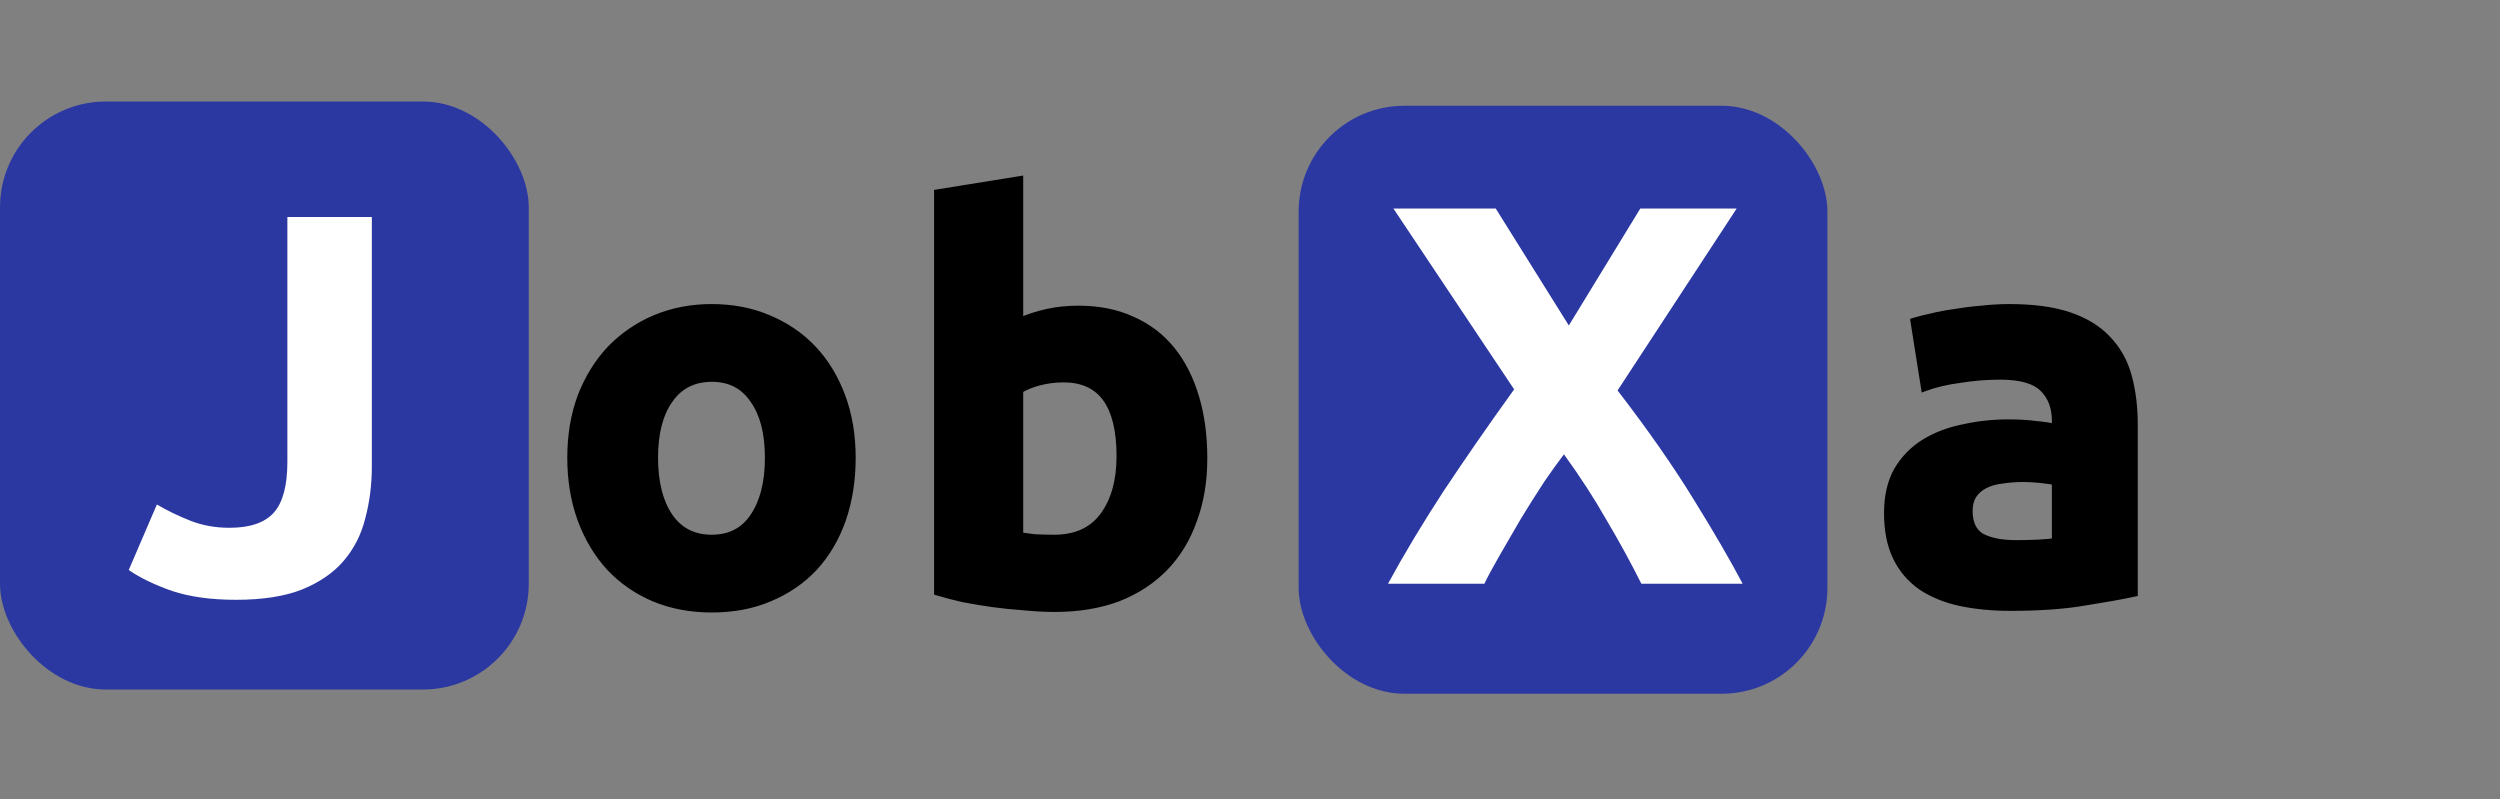 <svg width="591" height="189" viewBox="0 0 591 189" fill="none" xmlns="http://www.w3.org/2000/svg">
<rect x="0" y="0" width="591" height="189" fill="#808080" stroke="none"/>
<path d="M201.281 108.208C201.281 113.499 200.513 118.363 198.977 122.8C197.441 127.152 195.222 130.907 192.321 134.064C189.42 137.136 185.921 139.525 181.825 141.232C177.814 142.939 173.292 143.792 168.257 143.792C163.308 143.792 158.785 142.939 154.689 141.232C150.678 139.525 147.222 137.136 144.321 134.064C141.42 130.907 139.158 127.152 137.537 122.8C135.916 118.363 135.105 113.499 135.105 108.208C135.105 102.917 135.916 98.096 137.537 93.744C139.244 89.392 141.548 85.68 144.449 82.608C147.436 79.536 150.934 77.147 154.945 75.44C159.041 73.733 163.478 72.88 168.257 72.88C173.121 72.88 177.558 73.733 181.569 75.44C185.665 77.147 189.164 79.536 192.065 82.608C194.966 85.68 197.228 89.392 198.849 93.744C200.47 98.096 201.281 102.917 201.281 108.208ZM181.825 108.208C181.825 102.32 180.63 97.712 178.241 94.384C175.937 90.971 172.609 89.264 168.257 89.264C163.905 89.264 160.534 90.971 158.145 94.384C155.756 97.712 154.561 102.32 154.561 108.208C154.561 114.096 155.756 118.789 158.145 122.288C160.534 125.701 163.905 127.408 168.257 127.408C172.609 127.408 175.937 125.701 178.241 122.288C180.63 118.789 181.825 114.096 181.825 108.208ZM264.951 107.824C264.951 95.536 260.428 89.392 251.383 89.392C249.42 89.392 247.458 89.648 245.495 90.16C243.618 90.672 242.082 91.312 240.887 92.08V126.768C241.826 126.939 243.02 127.109 244.471 127.28C245.922 127.365 247.5 127.408 249.207 127.408C254.412 127.408 258.338 125.616 260.983 122.032C263.628 118.448 264.951 113.712 264.951 107.824ZM284.407 108.336C284.407 113.712 283.596 118.576 281.975 122.928C280.439 127.28 278.178 130.992 275.191 134.064C272.204 137.136 268.535 139.525 264.183 141.232C259.831 142.853 254.882 143.664 249.335 143.664C247.031 143.664 244.599 143.536 242.039 143.28C239.564 143.109 237.09 142.853 234.615 142.512C232.226 142.171 229.922 141.787 227.703 141.36C225.484 140.848 223.522 140.336 221.815 139.824V45.744L240.887 42.672V76.208C243.02 75.269 245.239 74.544 247.543 74.032C249.847 73.52 252.322 73.264 254.967 73.264C259.746 73.264 263.97 74.117 267.639 75.824C271.308 77.445 274.38 79.792 276.855 82.864C279.33 85.936 281.207 89.648 282.487 94C283.767 98.267 284.407 103.045 284.407 108.336ZM476.593 128.688C478.47 128.688 480.262 128.645 481.969 128.56C483.676 128.475 485.041 128.347 486.065 128.176V113.712C485.297 113.541 484.145 113.371 482.609 113.2C481.073 113.029 479.665 112.944 478.385 112.944C476.593 112.944 474.886 113.072 473.265 113.328C471.729 113.499 470.364 113.883 469.169 114.48C467.974 115.077 467.036 115.888 466.353 116.912C465.67 117.936 465.329 119.216 465.329 120.752C465.329 123.739 466.31 125.829 468.273 127.024C470.321 128.133 473.094 128.688 476.593 128.688ZM475.057 72.88C480.689 72.88 485.382 73.52 489.137 74.8C492.892 76.08 495.878 77.915 498.097 80.304C500.401 82.693 502.022 85.595 502.961 89.008C503.9 92.421 504.369 96.219 504.369 100.4V140.08C501.638 140.677 497.841 141.36 492.977 142.128C488.113 142.981 482.225 143.408 475.313 143.408C470.961 143.408 466.993 143.024 463.409 142.256C459.91 141.488 456.881 140.251 454.321 138.544C451.761 136.752 449.798 134.448 448.433 131.632C447.068 128.816 446.385 125.36 446.385 121.264C446.385 117.339 447.153 114.011 448.689 111.28C450.31 108.549 452.444 106.373 455.089 104.752C457.734 103.131 460.764 101.979 464.177 101.296C467.59 100.528 471.132 100.144 474.801 100.144C477.276 100.144 479.452 100.272 481.329 100.528C483.292 100.699 484.87 100.955 486.065 101.296V99.504C486.065 96.261 485.084 93.659 483.121 91.696C481.158 89.733 477.745 88.752 472.881 88.752C469.638 88.752 466.438 89.008 463.281 89.52C460.124 89.947 457.393 90.587 455.089 91.44L452.657 76.08C453.766 75.739 455.132 75.397 456.753 75.056C458.46 74.629 460.294 74.288 462.257 74.032C464.22 73.691 466.268 73.435 468.401 73.264C470.62 73.008 472.838 72.88 475.057 72.88Z" fill="black"/>
<path d="M198.977 122.8L199.92 123.133L199.922 123.127L198.977 122.8ZM192.321 134.064L193.048 134.751L193.057 134.741L192.321 134.064ZM181.825 141.232L181.44 140.309L181.433 140.312L181.825 141.232ZM154.689 141.232L154.297 142.152L154.304 142.155L154.689 141.232ZM144.321 134.064L143.585 134.741L143.594 134.751L144.321 134.064ZM137.537 122.8L136.598 123.143L136.6 123.149L137.537 122.8ZM137.537 93.744L136.606 93.379L136.603 93.387L136.6 93.395L137.537 93.744ZM144.449 82.608L143.732 81.911L143.727 81.916L143.722 81.921L144.449 82.608ZM154.945 75.44L154.56 74.517L154.553 74.52L154.945 75.44ZM181.569 75.44L181.177 76.36L181.184 76.363L181.569 75.44ZM192.065 82.608L191.338 83.295L191.338 83.295L192.065 82.608ZM198.849 93.744L197.912 94.093L197.912 94.093L198.849 93.744ZM178.241 94.384L177.412 94.944L177.42 94.956L177.429 94.967L178.241 94.384ZM158.145 94.384L158.957 94.967L158.964 94.957L158.145 94.384ZM158.145 122.288L157.319 122.852L157.326 122.861L158.145 122.288ZM178.241 122.288L177.415 121.724L177.412 121.729L178.241 122.288ZM200.281 108.208C200.281 113.401 199.527 118.153 198.032 122.473L199.922 123.127C201.499 118.572 202.281 113.596 202.281 108.208H200.281ZM198.034 122.467C196.54 126.702 194.388 130.337 191.585 133.387L193.057 134.741C196.057 131.476 198.343 127.602 199.92 123.133L198.034 122.467ZM191.594 133.377C188.794 136.342 185.414 138.653 181.44 140.309L182.21 142.155C186.428 140.397 190.046 137.93 193.048 134.751L191.594 133.377ZM181.433 140.312C177.564 141.958 173.178 142.792 168.257 142.792V144.792C173.406 144.792 178.064 143.919 182.217 142.152L181.433 140.312ZM168.257 142.792C163.424 142.792 159.034 141.959 155.074 140.309L154.304 142.155C158.536 143.918 163.191 144.792 168.257 144.792V142.792ZM155.081 140.312C151.193 138.657 147.852 136.346 145.048 133.377L143.594 134.751C146.593 137.926 150.164 140.393 154.297 142.152L155.081 140.312ZM145.057 133.387C142.25 130.333 140.054 126.692 138.474 122.451L136.6 123.149C138.263 127.612 140.589 131.48 143.585 134.741L145.057 133.387ZM138.476 122.457C136.9 118.142 136.105 113.396 136.105 108.208H134.105C134.105 113.602 134.932 118.584 136.598 123.143L138.476 122.457ZM136.105 108.208C136.105 103.02 136.9 98.319 138.474 94.093L136.6 93.395C134.932 97.873 134.105 102.815 134.105 108.208H136.105ZM138.468 94.109C140.133 89.864 142.372 86.264 145.176 83.295L143.722 81.921C140.724 85.096 138.354 88.92 136.606 93.379L138.468 94.109ZM145.166 83.305C148.058 80.33 151.446 78.016 155.337 76.36L154.553 74.52C150.423 76.278 146.813 78.742 143.732 81.911L145.166 83.305ZM155.33 76.363C159.295 74.711 163.6 73.88 168.257 73.88V71.88C163.357 71.88 158.787 72.756 154.56 74.517L155.33 76.363ZM168.257 73.88C173.002 73.88 177.304 74.712 181.177 76.36L181.961 74.52C177.812 72.755 173.24 71.88 168.257 71.88V73.88ZM181.184 76.363C185.158 78.019 188.538 80.33 191.338 83.295L192.792 81.921C189.79 78.742 186.172 76.275 181.954 74.517L181.184 76.363ZM191.338 83.295C194.139 86.26 196.333 89.854 197.912 94.093L199.786 93.395C198.123 88.93 195.794 85.1 192.792 81.921L191.338 83.295ZM197.912 94.093C199.486 98.319 200.281 103.02 200.281 108.208H202.281C202.281 102.815 201.454 97.873 199.786 93.395L197.912 94.093ZM182.825 108.208C182.825 102.199 181.608 97.359 179.053 93.801L177.429 94.967C179.653 98.066 180.825 102.441 180.825 108.208H182.825ZM179.07 93.825C176.568 90.118 172.919 88.264 168.257 88.264V90.264C172.299 90.264 175.306 91.824 177.412 94.944L179.07 93.825ZM168.257 88.264C163.596 88.264 159.912 90.116 157.326 93.811L158.964 94.957C161.157 91.825 164.214 90.264 168.257 90.264V88.264ZM157.333 93.801C154.778 97.359 153.561 102.199 153.561 108.208H155.561C155.561 102.441 156.733 98.066 158.957 94.967L157.333 93.801ZM153.561 108.208C153.561 114.221 154.78 119.134 157.319 122.852L158.971 121.724C156.731 118.445 155.561 113.971 155.561 108.208H153.561ZM157.326 122.861C159.912 126.556 163.596 128.408 168.257 128.408V126.408C164.214 126.408 161.157 124.847 158.964 121.715L157.326 122.861ZM168.257 128.408C172.919 128.408 176.568 126.554 179.07 122.847L177.412 121.729C175.306 124.848 172.299 126.408 168.257 126.408V128.408ZM179.067 122.852C181.606 119.134 182.825 114.221 182.825 108.208H180.825C180.825 113.971 179.655 118.445 177.415 121.724L179.067 122.852ZM245.495 90.16L245.243 89.192L245.232 89.195L245.495 90.16ZM240.887 92.08L240.346 91.239L239.887 91.534V92.08H240.887ZM240.887 126.768H239.887V127.603L240.708 127.752L240.887 126.768ZM244.471 127.28L244.354 128.273L244.383 128.277L244.412 128.278L244.471 127.28ZM260.983 122.032L261.788 122.626L261.788 122.626L260.983 122.032ZM281.975 122.928L281.038 122.579L281.035 122.587L281.032 122.595L281.975 122.928ZM275.191 134.064L274.474 133.367L275.191 134.064ZM264.183 141.232L264.532 142.169L264.54 142.166L264.548 142.163L264.183 141.232ZM242.039 143.28L242.139 142.285L242.123 142.283L242.108 142.282L242.039 143.28ZM234.615 142.512L234.474 143.502L234.478 143.503L234.615 142.512ZM227.703 141.36L227.478 142.334L227.496 142.339L227.514 142.342L227.703 141.36ZM221.815 139.824H220.815V140.568L221.528 140.782L221.815 139.824ZM221.815 45.744L221.656 44.757L220.815 44.892V45.744H221.815ZM240.887 42.672H241.887V41.498L240.728 41.685L240.887 42.672ZM240.887 76.208H239.887V77.74L241.29 77.123L240.887 76.208ZM247.543 74.032L247.76 75.008L247.76 75.008L247.543 74.032ZM267.639 75.824L267.217 76.731L267.226 76.735L267.235 76.739L267.639 75.824ZM276.855 82.864L276.076 83.491L276.076 83.491L276.855 82.864ZM282.487 94L281.528 94.282L281.529 94.287L282.487 94ZM265.951 107.824C265.951 101.587 264.808 96.727 262.364 93.407C259.878 90.03 256.157 88.392 251.383 88.392V90.392C255.655 90.392 258.717 91.826 260.754 94.593C262.832 97.417 263.951 101.773 263.951 107.824H265.951ZM251.383 88.392C249.332 88.392 247.285 88.66 245.243 89.192L245.747 91.128C247.63 90.636 249.508 90.392 251.383 90.392V88.392ZM245.232 89.195C243.29 89.725 241.652 90.4 240.346 91.239L241.428 92.921C242.512 92.224 243.945 91.619 245.758 91.125L245.232 89.195ZM239.887 92.08V126.768H241.887V92.08H239.887ZM240.708 127.752C241.675 127.928 242.892 128.101 244.354 128.273L244.588 126.287C243.148 126.117 241.976 125.95 241.066 125.784L240.708 127.752ZM244.412 128.278C245.886 128.365 247.484 128.408 249.207 128.408V126.408C247.517 126.408 245.958 126.366 244.53 126.282L244.412 128.278ZM249.207 128.408C254.669 128.408 258.92 126.511 261.788 122.626L260.178 121.438C257.755 124.721 254.156 126.408 249.207 126.408V128.408ZM261.788 122.626C264.595 118.822 265.951 113.857 265.951 107.824H263.951C263.951 113.567 262.661 118.074 260.178 121.438L261.788 122.626ZM283.407 108.336C283.407 113.611 282.612 118.355 281.038 122.579L282.912 123.277C284.581 118.797 285.407 113.813 285.407 108.336H283.407ZM281.032 122.595C279.54 126.822 277.352 130.406 274.474 133.367L275.908 134.761C279.003 131.578 281.338 127.738 282.918 123.261L281.032 122.595ZM274.474 133.367C271.595 136.328 268.05 138.642 263.818 140.301L264.548 142.163C269.021 140.409 272.813 137.944 275.908 134.761L274.474 133.367ZM263.834 140.295C259.613 141.867 254.785 142.664 249.335 142.664V144.664C254.978 144.664 260.049 143.839 264.532 142.169L263.834 140.295ZM249.335 142.664C247.068 142.664 244.669 142.538 242.139 142.285L241.94 144.275C244.529 144.534 246.994 144.664 249.335 144.664V142.664ZM242.108 142.282C239.656 142.113 237.204 141.86 234.752 141.521L234.478 143.503C236.975 143.847 239.473 144.105 241.97 144.278L242.108 142.282ZM234.756 141.522C232.382 141.183 230.094 140.801 227.892 140.378L227.514 142.342C229.75 142.772 232.069 143.159 234.474 143.502L234.756 141.522ZM227.928 140.386C225.725 139.877 223.784 139.371 222.102 138.866L221.528 140.782C223.26 141.301 225.244 141.819 227.478 142.334L227.928 140.386ZM222.815 139.824V45.744H220.815V139.824H222.815ZM221.974 46.731L241.046 43.659L240.728 41.685L221.656 44.757L221.974 46.731ZM239.887 42.672V76.208H241.887V42.672H239.887ZM241.29 77.123C243.363 76.211 245.519 75.506 247.76 75.008L247.326 73.056C244.959 73.582 242.678 74.327 240.484 75.293L241.29 77.123ZM247.76 75.008C249.985 74.514 252.386 74.264 254.967 74.264V72.264C252.257 72.264 249.709 72.526 247.326 73.056L247.76 75.008ZM254.967 74.264C259.626 74.264 263.702 75.096 267.217 76.731L268.061 74.917C264.238 73.139 259.865 72.264 254.967 72.264V74.264ZM267.235 76.739C270.761 78.297 273.703 80.546 276.076 83.491L277.634 82.237C275.057 79.038 271.856 76.594 268.043 74.909L267.235 76.739ZM276.076 83.491C278.457 86.447 280.279 90.037 281.528 94.282L283.446 93.718C282.135 89.259 280.202 85.425 277.634 82.237L276.076 83.491ZM281.529 94.287C282.777 98.445 283.407 103.125 283.407 108.336H285.407C285.407 102.966 284.757 98.088 283.445 93.713L281.529 94.287ZM481.969 128.56L482.019 129.559L482.019 129.559L481.969 128.56ZM486.065 128.176L486.229 129.162L487.065 129.023V128.176H486.065ZM486.065 113.712H487.065V112.91L486.282 112.736L486.065 113.712ZM473.265 113.328L473.375 114.322L473.398 114.319L473.421 114.316L473.265 113.328ZM469.169 114.48L469.616 115.374L469.616 115.374L469.169 114.48ZM468.273 127.024L467.753 127.878L467.775 127.891L467.797 127.903L468.273 127.024ZM498.097 80.304L497.364 80.984L497.371 80.991L497.377 80.998L498.097 80.304ZM502.961 89.008L503.925 88.743L503.925 88.743L502.961 89.008ZM504.369 140.08L504.583 141.057L505.369 140.885V140.08H504.369ZM492.977 142.128L492.821 141.14L492.813 141.142L492.804 141.143L492.977 142.128ZM463.409 142.256L463.195 143.233L463.199 143.234L463.409 142.256ZM454.321 138.544L453.748 139.363L453.757 139.37L453.766 139.376L454.321 138.544ZM448.433 131.632L449.333 131.196L448.433 131.632ZM448.689 111.28L447.829 110.769L447.823 110.78L447.817 110.79L448.689 111.28ZM455.089 104.752L455.612 105.605L455.612 105.605L455.089 104.752ZM464.177 101.296L464.373 102.277L464.385 102.274L464.397 102.272L464.177 101.296ZM481.329 100.528L481.194 101.519L481.218 101.522L481.242 101.524L481.329 100.528ZM486.065 101.296L485.79 102.258L487.065 102.622V101.296H486.065ZM463.281 89.52L463.415 90.511L463.428 90.509L463.441 90.507L463.281 89.52ZM455.089 91.44L454.101 91.596L454.292 92.802L455.436 92.378L455.089 91.44ZM452.657 76.08L452.363 75.124L451.534 75.379L451.669 76.236L452.657 76.08ZM456.753 75.056L456.959 76.035L456.977 76.031L456.996 76.026L456.753 75.056ZM462.257 74.032L462.386 75.024L462.407 75.021L462.428 75.017L462.257 74.032ZM468.401 73.264L468.481 74.261L468.498 74.259L468.516 74.257L468.401 73.264ZM476.593 129.688C478.485 129.688 480.294 129.645 482.019 129.559L481.919 127.561C480.231 127.646 478.455 127.688 476.593 127.688V129.688ZM482.019 129.559C483.743 129.473 485.151 129.342 486.229 129.162L485.901 127.19C484.931 127.351 483.608 127.477 481.919 127.561L482.019 129.559ZM487.065 128.176V113.712H485.065V128.176H487.065ZM486.282 112.736C485.46 112.553 484.264 112.378 482.719 112.206L482.499 114.194C484.026 114.364 485.134 114.53 485.848 114.688L486.282 112.736ZM482.719 112.206C481.154 112.032 479.709 111.944 478.385 111.944V113.944C479.621 113.944 480.992 114.026 482.499 114.194L482.719 112.206ZM478.385 111.944C476.545 111.944 474.786 112.075 473.109 112.34L473.421 114.316C474.986 114.069 476.641 113.944 478.385 113.944V111.944ZM473.155 112.334C471.519 112.516 470.037 112.928 468.722 113.586L469.616 115.374C470.69 114.837 471.939 114.482 473.375 114.322L473.155 112.334ZM468.722 113.586C467.385 114.254 466.308 115.176 465.521 116.357L467.185 117.467C467.763 116.6 468.564 115.901 469.616 115.374L468.722 113.586ZM465.521 116.357C464.704 117.582 464.329 119.068 464.329 120.752H466.329C466.329 119.364 466.636 118.29 467.185 117.467L465.521 116.357ZM464.329 120.752C464.329 123.969 465.403 126.448 467.753 127.878L468.793 126.17C467.218 125.211 466.329 123.509 466.329 120.752H464.329ZM467.797 127.903C470.046 129.122 473.005 129.688 476.593 129.688V127.688C473.184 127.688 470.596 127.145 468.749 126.145L467.797 127.903ZM475.057 73.88C480.621 73.88 485.197 74.513 488.814 75.746L489.46 73.853C485.568 72.527 480.757 71.88 475.057 71.88V73.88ZM488.814 75.746C492.446 76.985 495.28 78.74 497.364 80.984L498.83 79.624C496.477 77.089 493.337 75.175 489.46 73.853L488.814 75.746ZM497.377 80.998C499.557 83.259 501.099 86.01 501.997 89.273L503.925 88.743C502.945 85.179 501.245 82.127 498.817 79.61L497.377 80.998ZM501.997 89.273C502.908 92.586 503.369 96.293 503.369 100.4H505.369C505.369 96.145 504.891 92.257 503.925 88.743L501.997 89.273ZM503.369 100.4V140.08H505.369V100.4H503.369ZM504.155 139.103C501.453 139.694 497.678 140.373 492.821 141.14L493.133 143.116C498.004 142.347 501.824 141.66 504.583 141.057L504.155 139.103ZM492.804 141.143C488.015 141.983 482.188 142.408 475.313 142.408V144.408C482.262 144.408 488.211 143.979 493.15 143.113L492.804 141.143ZM475.313 142.408C471.019 142.408 467.122 142.029 463.619 141.278L463.199 143.234C466.864 144.019 470.903 144.408 475.313 144.408V142.408ZM463.623 141.279C460.227 140.534 457.317 139.339 454.876 137.712L453.766 139.376C456.445 141.162 459.594 142.442 463.195 143.233L463.623 141.279ZM454.894 137.725C452.474 136.031 450.624 133.859 449.333 131.196L447.533 132.068C448.973 135.037 451.048 137.473 453.748 139.363L454.894 137.725ZM449.333 131.196C448.051 128.551 447.385 125.254 447.385 121.264H445.385C445.385 125.466 446.085 129.081 447.533 132.068L449.333 131.196ZM447.385 121.264C447.385 117.468 448.128 114.318 449.561 111.77L447.817 110.79C446.178 113.703 445.385 117.21 445.385 121.264H447.385ZM449.549 111.791C451.089 109.196 453.108 107.139 455.612 105.605L454.566 103.899C451.779 105.608 449.531 107.902 447.829 110.769L449.549 111.791ZM455.612 105.605C458.145 104.052 461.061 102.939 464.373 102.277L463.981 100.315C460.466 101.018 457.324 102.209 454.566 103.899L455.612 105.605ZM464.397 102.272C467.734 101.521 471.202 101.144 474.801 101.144V99.144C471.061 99.144 467.446 99.535 463.957 100.32L464.397 102.272ZM474.801 101.144C477.243 101.144 479.372 101.27 481.194 101.519L481.464 99.537C479.531 99.273 477.308 99.144 474.801 99.144V101.144ZM481.242 101.524C483.174 101.692 484.682 101.941 485.79 102.258L486.34 100.334C485.059 99.969 483.41 99.705 481.416 99.532L481.242 101.524ZM487.065 101.296V99.504H485.065V101.296H487.065ZM487.065 99.504C487.065 96.044 486.01 93.171 483.828 90.989L482.414 92.403C484.158 94.147 485.065 96.478 485.065 99.504H487.065ZM483.828 90.989C481.579 88.74 477.826 87.752 472.881 87.752V89.752C477.664 89.752 480.738 90.727 482.414 92.403L483.828 90.989ZM472.881 87.752C469.585 87.752 466.332 88.012 463.121 88.533L463.441 90.507C466.545 90.004 469.691 89.752 472.881 89.752V87.752ZM463.147 88.529C459.937 88.963 457.131 89.617 454.742 90.502L455.436 92.378C457.655 91.556 460.31 90.93 463.415 90.511L463.147 88.529ZM456.077 91.284L453.645 75.924L451.669 76.236L454.101 91.596L456.077 91.284ZM452.951 77.036C454.022 76.706 455.356 76.372 456.959 76.035L456.547 74.077C454.907 74.423 453.511 74.771 452.363 75.124L452.951 77.036ZM456.996 76.026C458.661 75.61 460.457 75.275 462.386 75.024L462.128 73.04C460.132 73.301 458.259 73.649 456.51 74.086L456.996 76.026ZM462.428 75.017C464.359 74.681 466.376 74.429 468.481 74.261L468.321 72.267C466.159 72.44 464.081 72.7 462.086 73.047L462.428 75.017ZM468.516 74.257C470.696 74.006 472.877 73.88 475.057 73.88V71.88C472.8 71.88 470.543 72.01 468.286 72.271L468.516 74.257Z" fill="black"/>
<rect x="307" y="25" width="125" height="139" rx="25" fill="#2C38A2"/>
<path d="M388.023 138C385.549 133.051 382.818 128.059 379.831 123.024C376.93 117.904 373.559 112.699 369.719 107.408C368.525 108.944 366.989 111.077 365.111 113.808C363.319 116.539 361.485 119.44 359.607 122.512C357.815 125.584 356.109 128.528 354.487 131.344C352.866 134.16 351.671 136.379 350.903 138H328.119C331.874 131.088 336.226 123.835 341.175 116.24C346.21 108.645 351.799 100.581 357.943 92.048L329.399 49.296H353.591L370.871 76.944L387.767 49.296H410.551L382.391 92.304C389.559 101.605 395.575 110.224 400.439 118.16C405.303 126.011 409.143 132.624 411.959 138H388.023Z" fill="white"/>
<rect y="24" width="125" height="139" rx="25" fill="#2C38A2"/>
<path d="M87.904 110.176C87.904 114.528 87.392 118.624 86.368 122.464C85.429 126.304 83.723 129.675 81.248 132.576C78.859 135.392 75.573 137.653 71.392 139.36C67.296 140.981 62.091 141.792 55.776 141.792C49.973 141.792 44.981 141.109 40.8 139.744C36.619 138.293 33.163 136.629 30.432 134.752L37.088 119.264C39.563 120.715 42.208 121.995 45.024 123.104C47.84 124.213 50.912 124.768 54.24 124.768C59.104 124.768 62.603 123.573 64.736 121.184C66.869 118.795 67.936 114.784 67.936 109.152V51.296H87.904V110.176Z" fill="white"/>
</svg>
